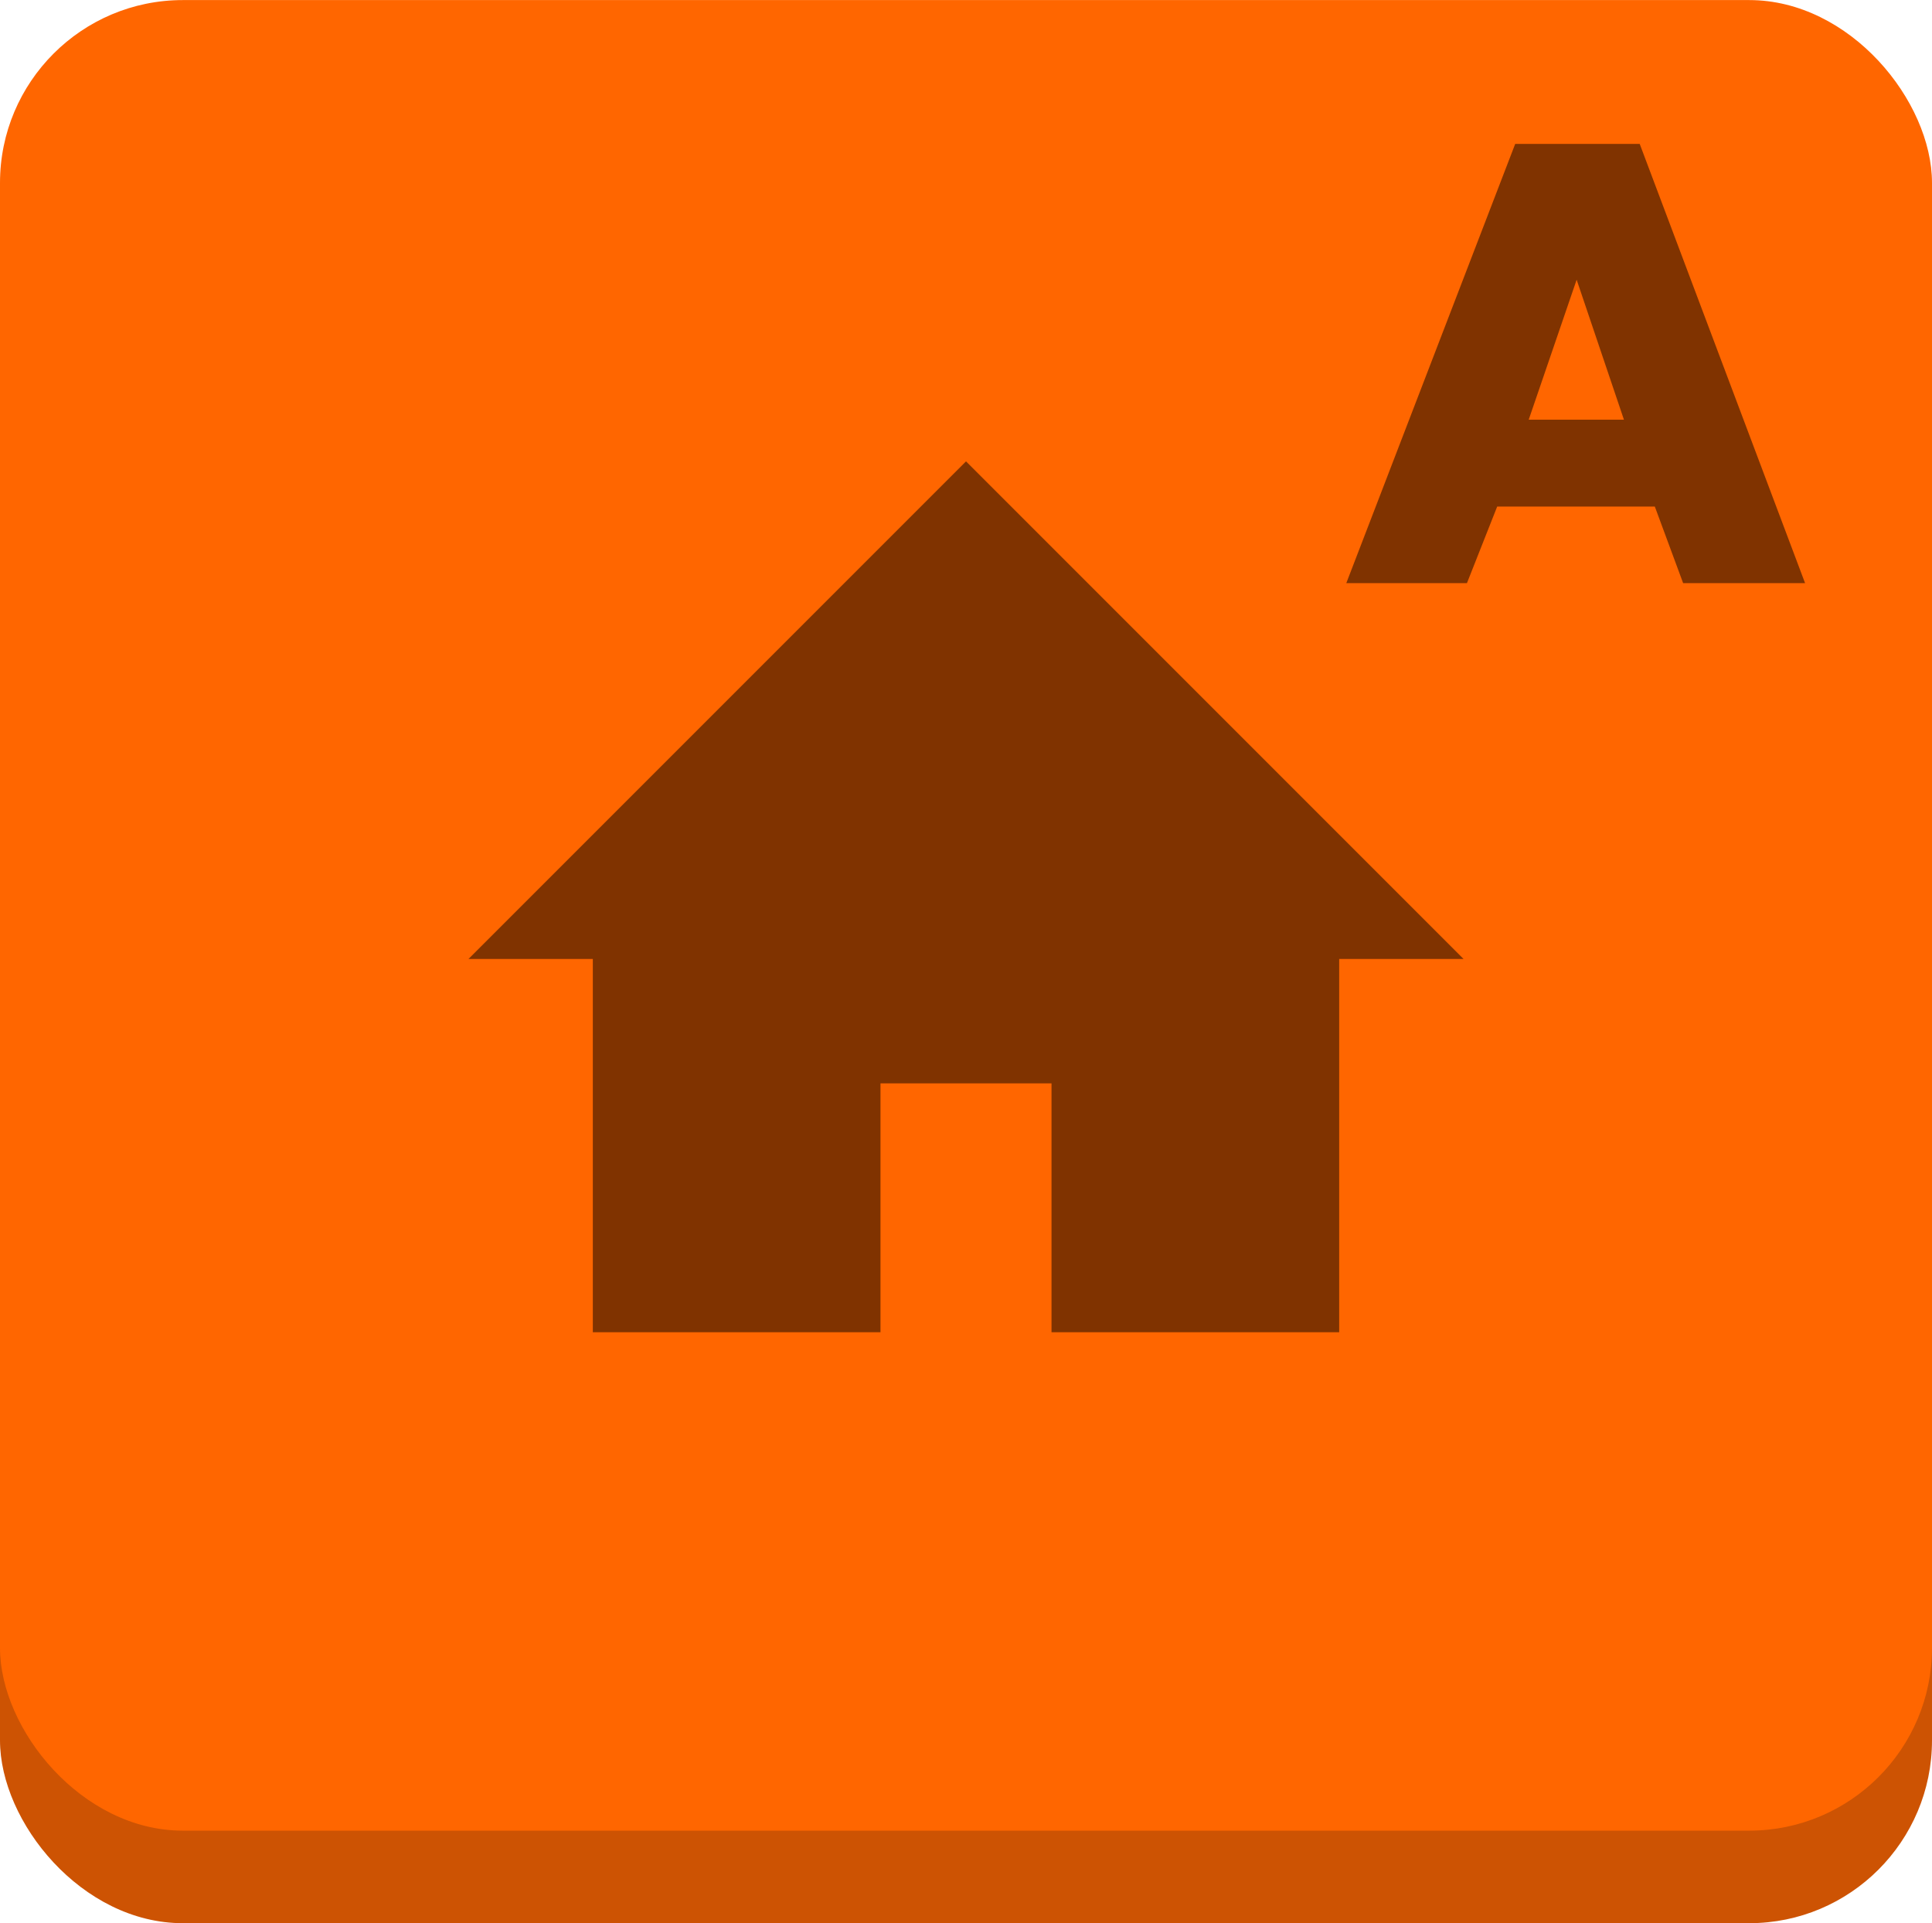 <?xml version="1.0" encoding="UTF-8" standalone="no"?>
<!-- Created with Inkscape (http://www.inkscape.org/) -->

<svg
   xmlns:dc="http://purl.org/dc/elements/1.1/"
   xmlns:cc="http://creativecommons.org/ns#"
   xmlns:rdf="http://www.w3.org/1999/02/22-rdf-syntax-ns#"
   xmlns:svg="http://www.w3.org/2000/svg"
   xmlns="http://www.w3.org/2000/svg"
   xmlns:sodipodi="http://sodipodi.sourceforge.net/DTD/sodipodi-0.dtd"
   xmlns:inkscape="http://www.inkscape.org/namespaces/inkscape"
   width="5.362mm"
   height="5.337mm"
   viewBox="0 0 19 18.91"
   id="svg7177"
   version="1.1"
   inkscape:version="0.91pre3 r13670"
   sodipodi:docname="cast_activityTypeRenameTenant.svg">
  <defs
     id="defs7179" />
  <sodipodi:namedview
     id="base"
     pagecolor="#ffffff"
     bordercolor="#666666"
     borderopacity="1.0"
     inkscape:pageopacity="0.0"
     inkscape:pageshadow="2"
     inkscape:zoom="2.8"
     inkscape:cx="84.428574"
     inkscape:cy="-1.7649243"
     inkscape:document-units="px"
     inkscape:current-layer="layer1"
     showgrid="false"
     fit-margin-top="0"
     fit-margin-left="0"
     fit-margin-right="0"
     fit-margin-bottom="0"
     inkscape:window-width="1920"
     inkscape:window-height="1017"
     inkscape:window-x="1912"
     inkscape:window-y="-8"
     inkscape:window-maximized="1" />
  <g
     inkscape:label="Layer 1"
     inkscape:groupmode="layer"
     id="layer1"
     transform="translate(32.357,-365.764)">
    <g
       id="g7741">
      <g
         transform="translate(-104.973,253.417)"
         id="g4085-6-8">
        <rect
           style="fill:#cd5303;fill-opacity:1;stroke:none"
           id="rect3030-1-2-3-4"
           width="19"
           height="18"
           x="72.616"
           y="113.257"
           ry="1.798" />
        <rect
           style="fill:#ff6600;fill-opacity:1;stroke:none"
           id="rect3030-3-6-2"
           width="19"
           height="18"
           x="72.616"
           y="112.347"
           ry="1.798" />
      </g>
      <path
         style="fill:#803300;fill-opacity:1"
         sodipodi:nodetypes="cccccccccccc"
         inkscape:connector-curvature="0"
         id="polygon3007-6-0-3"
         d="m -23.698,378.863 0,-2.447 1.682,0 0,2.447 2.829,0 0,-3.67 1.223,0 -4.893,-4.893 -4.893,4.893 1.223,0 0,3.67 z" />
      <g
         transform="matrix(0.162,0,0,0.162,-20.307,368.736)"
         id="text4257-5"
         style="font-style:normal;font-weight:normal;font-size:40px;line-height:125%;font-family:sans-serif;letter-spacing:0px;word-spacing:0px;fill:#803300;fill-opacity:1;stroke:none;stroke-width:1px;stroke-linecap:butt;stroke-linejoin:miter;stroke-opacity:1">
        <path
           inkscape:connector-curvature="0"
           id="path4262-8"
           style="font-style:normal;font-variant:normal;font-weight:bold;font-stretch:normal;font-family:Aharoni;-inkscape-font-specification:'Aharoni Bold';fill:#803300;fill-opacity:1"
           d="m 35.196,17.046 -7.402,0 -1.719,-4.648 -9.57,0 -1.836,4.648 -7.324,0 10.254,-26.66 7.559,0 10.039,26.66 z M 24.2,7.124 21.329,-1.372 l -2.91,8.496 5.781,0 z" />
      </g>
    </g>
  </g>
</svg>
